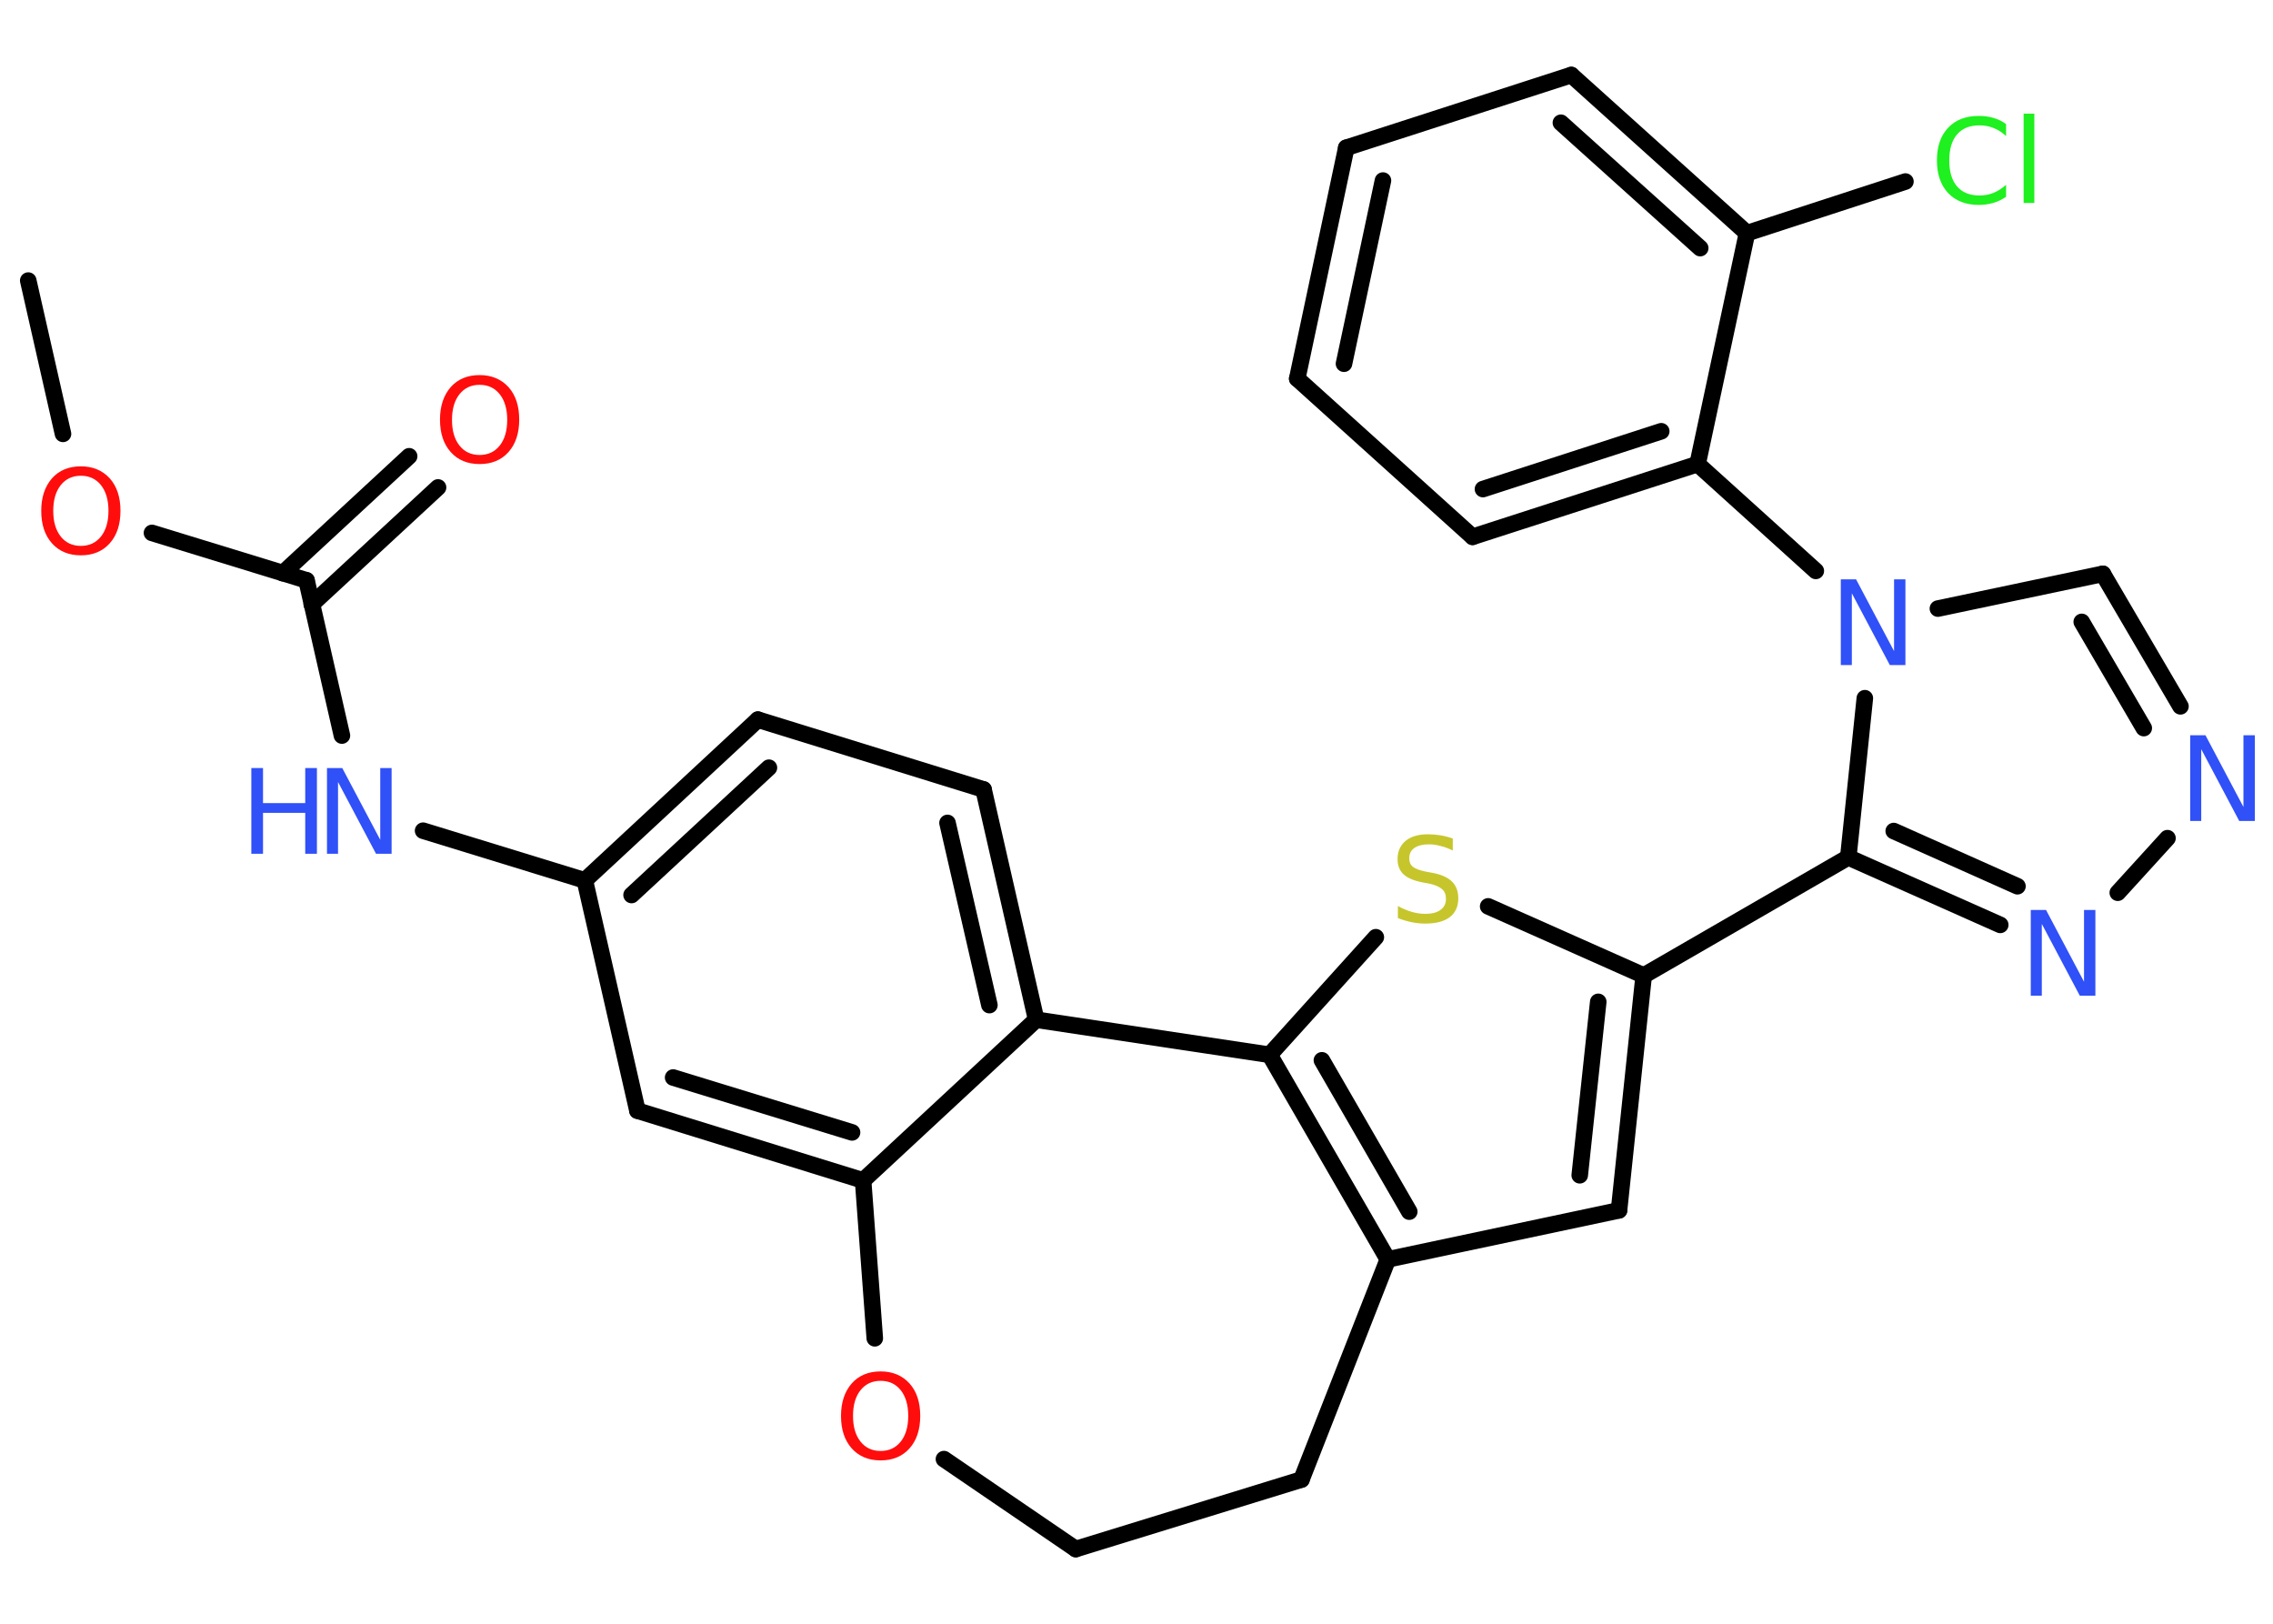 <?xml version='1.0' encoding='UTF-8'?>
<!DOCTYPE svg PUBLIC "-//W3C//DTD SVG 1.1//EN" "http://www.w3.org/Graphics/SVG/1.1/DTD/svg11.dtd">
<svg version='1.2' xmlns='http://www.w3.org/2000/svg' xmlns:xlink='http://www.w3.org/1999/xlink' width='70.0mm' height='50.0mm' viewBox='0 0 70.0 50.0'>
  <desc>Generated by the Chemistry Development Kit (http://github.com/cdk)</desc>
  <g stroke-linecap='round' stroke-linejoin='round' stroke='#000000' stroke-width='.51' fill='#3050F8'>
    <rect x='.0' y='.0' width='70.0' height='50.0' fill='#FFFFFF' stroke='none'/>
    <g id='mol1' class='mol'>
      <line id='mol1bnd1' class='bond' x1='.87' y1='8.64' x2='1.94' y2='13.36'/>
      <line id='mol1bnd2' class='bond' x1='4.68' y1='16.41' x2='9.44' y2='17.87'/>
      <g id='mol1bnd3' class='bond'>
        <line x1='8.71' y1='17.65' x2='12.6' y2='14.05'/>
        <line x1='9.6' y1='18.61' x2='13.49' y2='15.01'/>
      </g>
      <line id='mol1bnd4' class='bond' x1='9.44' y1='17.87' x2='10.53' y2='22.65'/>
      <line id='mol1bnd5' class='bond' x1='13.03' y1='25.58' x2='18.01' y2='27.11'/>
      <g id='mol1bnd6' class='bond'>
        <line x1='23.34' y1='22.16' x2='18.01' y2='27.11'/>
        <line x1='23.68' y1='23.64' x2='19.45' y2='27.56'/>
      </g>
      <line id='mol1bnd7' class='bond' x1='23.34' y1='22.16' x2='30.29' y2='24.31'/>
      <g id='mol1bnd8' class='bond'>
        <line x1='31.91' y1='31.4' x2='30.29' y2='24.31'/>
        <line x1='30.47' y1='30.95' x2='29.18' y2='25.34'/>
      </g>
      <line id='mol1bnd9' class='bond' x1='31.91' y1='31.4' x2='26.58' y2='36.35'/>
      <g id='mol1bnd10' class='bond'>
        <line x1='19.63' y1='34.2' x2='26.58' y2='36.35'/>
        <line x1='20.73' y1='33.18' x2='26.24' y2='34.87'/>
      </g>
      <line id='mol1bnd11' class='bond' x1='18.01' y1='27.11' x2='19.63' y2='34.2'/>
      <line id='mol1bnd12' class='bond' x1='26.58' y1='36.35' x2='26.94' y2='41.21'/>
      <line id='mol1bnd13' class='bond' x1='29.07' y1='44.93' x2='33.13' y2='47.7'/>
      <line id='mol1bnd14' class='bond' x1='33.13' y1='47.7' x2='40.08' y2='45.56'/>
      <line id='mol1bnd15' class='bond' x1='40.08' y1='45.56' x2='42.74' y2='38.78'/>
      <line id='mol1bnd16' class='bond' x1='42.74' y1='38.78' x2='49.86' y2='37.27'/>
      <g id='mol1bnd17' class='bond'>
        <line x1='49.86' y1='37.27' x2='50.62' y2='30.04'/>
        <line x1='48.65' y1='36.19' x2='49.22' y2='30.85'/>
      </g>
      <line id='mol1bnd18' class='bond' x1='50.62' y1='30.04' x2='56.92' y2='26.4'/>
      <g id='mol1bnd19' class='bond'>
        <line x1='56.92' y1='26.4' x2='61.6' y2='28.48'/>
        <line x1='58.32' y1='25.59' x2='62.13' y2='27.29'/>
      </g>
      <line id='mol1bnd20' class='bond' x1='65.22' y1='27.49' x2='66.75' y2='25.81'/>
      <g id='mol1bnd21' class='bond'>
        <line x1='67.15' y1='21.75' x2='64.76' y2='17.67'/>
        <line x1='66.02' y1='22.42' x2='64.11' y2='19.15'/>
      </g>
      <line id='mol1bnd22' class='bond' x1='64.76' y1='17.67' x2='59.68' y2='18.74'/>
      <line id='mol1bnd23' class='bond' x1='56.92' y1='26.4' x2='57.43' y2='21.5'/>
      <line id='mol1bnd24' class='bond' x1='55.92' y1='17.58' x2='52.28' y2='14.29'/>
      <g id='mol1bnd25' class='bond'>
        <line x1='45.35' y1='16.53' x2='52.28' y2='14.29'/>
        <line x1='45.67' y1='15.06' x2='51.16' y2='13.28'/>
      </g>
      <line id='mol1bnd26' class='bond' x1='45.35' y1='16.53' x2='39.95' y2='11.66'/>
      <g id='mol1bnd27' class='bond'>
        <line x1='41.46' y1='4.55' x2='39.95' y2='11.66'/>
        <line x1='42.59' y1='5.56' x2='41.39' y2='11.2'/>
      </g>
      <line id='mol1bnd28' class='bond' x1='41.46' y1='4.55' x2='48.39' y2='2.31'/>
      <g id='mol1bnd29' class='bond'>
        <line x1='53.8' y1='7.18' x2='48.39' y2='2.31'/>
        <line x1='52.36' y1='7.64' x2='48.07' y2='3.78'/>
      </g>
      <line id='mol1bnd30' class='bond' x1='52.28' y1='14.29' x2='53.8' y2='7.18'/>
      <line id='mol1bnd31' class='bond' x1='53.8' y1='7.18' x2='58.68' y2='5.59'/>
      <line id='mol1bnd32' class='bond' x1='50.62' y1='30.04' x2='45.83' y2='27.91'/>
      <line id='mol1bnd33' class='bond' x1='42.37' y1='28.86' x2='39.1' y2='32.48'/>
      <g id='mol1bnd34' class='bond'>
        <line x1='39.1' y1='32.48' x2='42.74' y2='38.78'/>
        <line x1='40.71' y1='32.65' x2='43.4' y2='37.31'/>
      </g>
      <line id='mol1bnd35' class='bond' x1='31.91' y1='31.4' x2='39.1' y2='32.48'/>
      <path id='mol1atm2' class='atom' d='M2.49 14.65q-.39 .0 -.62 .29q-.23 .29 -.23 .79q.0 .5 .23 .79q.23 .29 .62 .29q.39 .0 .62 -.29q.23 -.29 .23 -.79q.0 -.5 -.23 -.79q-.23 -.29 -.62 -.29zM2.49 14.36q.55 .0 .89 .37q.33 .37 .33 1.0q.0 .63 -.33 1.0q-.33 .37 -.89 .37q-.56 .0 -.89 -.37q-.33 -.37 -.33 -1.0q.0 -.62 .33 -1.0q.33 -.37 .89 -.37z' stroke='none' fill='#FF0D0D'/>
      <path id='mol1atm4' class='atom' d='M14.77 11.85q-.39 .0 -.62 .29q-.23 .29 -.23 .79q.0 .5 .23 .79q.23 .29 .62 .29q.39 .0 .62 -.29q.23 -.29 .23 -.79q.0 -.5 -.23 -.79q-.23 -.29 -.62 -.29zM14.77 11.55q.55 .0 .89 .37q.33 .37 .33 1.0q.0 .63 -.33 1.0q-.33 .37 -.89 .37q-.56 .0 -.89 -.37q-.33 -.37 -.33 -1.0q.0 -.62 .33 -1.0q.33 -.37 .89 -.37z' stroke='none' fill='#FF0D0D'/>
      <g id='mol1atm5' class='atom'>
        <path d='M10.06 23.65h.48l1.17 2.21v-2.21h.35v2.64h-.48l-1.17 -2.21v2.21h-.34v-2.64z' stroke='none'/>
        <path d='M7.74 23.65h.36v1.08h1.3v-1.08h.36v2.64h-.36v-1.26h-1.3v1.26h-.36v-2.64z' stroke='none'/>
      </g>
      <path id='mol1atm12' class='atom' d='M27.12 42.52q-.39 .0 -.62 .29q-.23 .29 -.23 .79q.0 .5 .23 .79q.23 .29 .62 .29q.39 .0 .62 -.29q.23 -.29 .23 -.79q.0 -.5 -.23 -.79q-.23 -.29 -.62 -.29zM27.12 42.23q.55 .0 .89 .37q.33 .37 .33 1.0q.0 .63 -.33 1.0q-.33 .37 -.89 .37q-.56 .0 -.89 -.37q-.33 -.37 -.33 -1.0q.0 -.62 .33 -1.0q.33 -.37 .89 -.37z' stroke='none' fill='#FF0D0D'/>
      <path id='mol1atm19' class='atom' d='M62.53 28.02h.48l1.17 2.21v-2.21h.35v2.64h-.48l-1.17 -2.21v2.21h-.34v-2.64z' stroke='none'/>
      <path id='mol1atm20' class='atom' d='M67.44 22.64h.48l1.17 2.21v-2.21h.35v2.64h-.48l-1.17 -2.21v2.21h-.34v-2.64z' stroke='none'/>
      <path id='mol1atm22' class='atom' d='M56.68 17.84h.48l1.17 2.21v-2.21h.35v2.64h-.48l-1.17 -2.21v2.21h-.34v-2.64z' stroke='none'/>
      <path id='mol1atm29' class='atom' d='M61.78 3.81v.38q-.18 -.17 -.39 -.25q-.2 -.08 -.43 -.08q-.45 .0 -.69 .28q-.24 .28 -.24 .8q.0 .52 .24 .8q.24 .28 .69 .28q.23 .0 .43 -.08q.2 -.08 .39 -.25v.37q-.19 .13 -.4 .19q-.21 .06 -.44 .06q-.6 .0 -.95 -.37q-.34 -.37 -.34 -1.0q.0 -.64 .34 -1.0q.34 -.37 .95 -.37q.24 .0 .45 .06q.21 .06 .39 .19zM62.32 3.5h.33v2.75h-.33v-2.75z' stroke='none' fill='#1FF01F'/>
      <path id='mol1atm30' class='atom' d='M44.74 25.84v.35q-.2 -.1 -.38 -.14q-.18 -.05 -.35 -.05q-.29 .0 -.45 .11q-.16 .11 -.16 .32q.0 .17 .11 .26q.11 .09 .4 .15l.22 .04q.4 .08 .59 .27q.19 .19 .19 .51q.0 .38 -.26 .58q-.26 .2 -.76 .2q-.19 .0 -.4 -.04q-.21 -.04 -.44 -.13v-.37q.22 .12 .43 .18q.21 .06 .41 .06q.31 .0 .47 -.12q.17 -.12 .17 -.34q.0 -.2 -.12 -.3q-.12 -.11 -.39 -.17l-.22 -.04q-.4 -.08 -.58 -.25q-.18 -.17 -.18 -.47q.0 -.35 .25 -.56q.25 -.2 .68 -.2q.18 .0 .38 .03q.19 .03 .39 .1z' stroke='none' fill='#C6C62C'/>
    </g>
  </g>
</svg>
